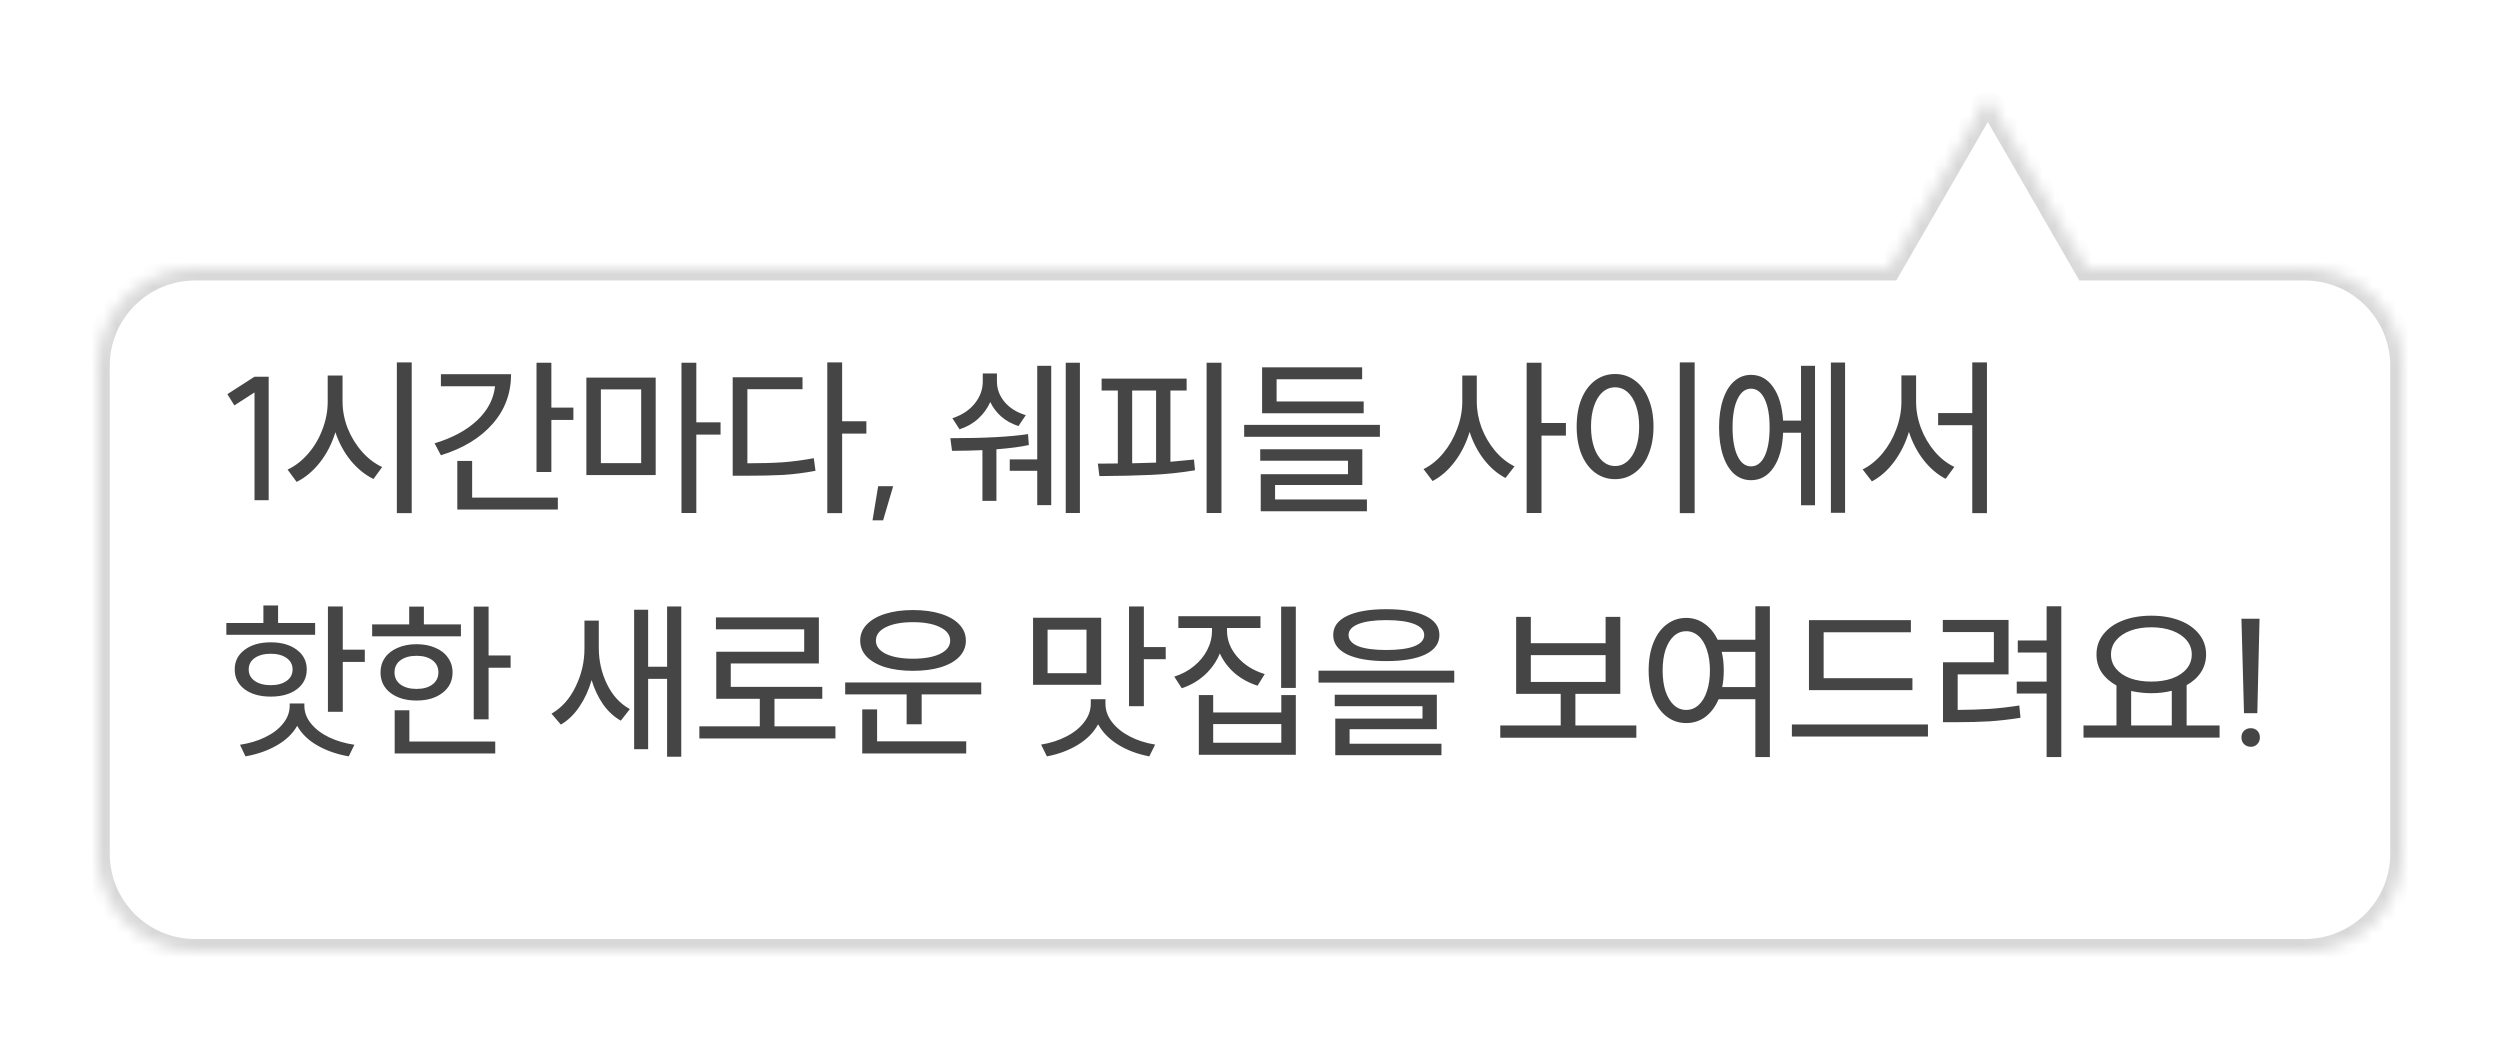 <svg width="205" height="86" viewBox="0 0 205 86" fill="none" xmlns="http://www.w3.org/2000/svg">
<g filter="url(#filter0_d_4125_66446)">
<mask id="path-1-inside-1_4125_66446" fill="white">
<path fill-rule="evenodd" clip-rule="evenodd" d="M154.917 18L163 4L171.083 18H189C193.418 18 197 21.582 197 26V66C197 70.418 193.418 74 189 74H16C11.582 74 8 70.418 8 66V26C8 21.582 11.582 18 16 18H154.917Z"/>
</mask>
<path fill-rule="evenodd" clip-rule="evenodd" d="M154.917 18L163 4L171.083 18H189C193.418 18 197 21.582 197 26V66C197 70.418 193.418 74 189 74H16C11.582 74 8 70.418 8 66V26C8 21.582 11.582 18 16 18H154.917Z" fill="white"/>
<path d="M163 4L162.134 3.5L163 2L163.866 3.5L163 4ZM154.917 18L155.783 18.5L155.494 19H154.917V18ZM171.083 18V19H170.506L170.217 18.5L171.083 18ZM163.866 4.5L155.783 18.5L154.051 17.5L162.134 3.5L163.866 4.5ZM170.217 18.5L162.134 4.5L163.866 3.5L171.949 17.5L170.217 18.5ZM189 19H171.083V17H189V19ZM196 26C196 22.134 192.866 19 189 19V17C193.971 17 198 21.029 198 26H196ZM196 66V26H198V66H196ZM189 73C192.866 73 196 69.866 196 66H198C198 70.971 193.971 75 189 75V73ZM16 73H189V75H16V73ZM9 66C9 69.866 12.134 73 16 73V75C11.029 75 7 70.971 7 66H9ZM9 26V66H7V26H9ZM16 19C12.134 19 9 22.134 9 26H7C7 21.029 11.029 17 16 17V19ZM154.917 19H16V17H154.917V19Z" fill="#D8D8D8" mask="url(#path-1-inside-1_4125_66446)"/>
</g>
<path d="M22.032 41.014H20.87V32.18L19.218 33.244L18.644 32.32L20.87 30.892H22.032V41.014ZM28.09 30.794V32.936C28.09 33.673 28.23 34.401 28.51 35.12C28.799 35.839 29.191 36.478 29.686 37.038C30.18 37.598 30.731 38.018 31.338 38.298L30.624 39.278C29.924 38.933 29.298 38.424 28.748 37.752C28.206 37.08 27.791 36.31 27.502 35.442C27.222 36.366 26.802 37.187 26.242 37.906C25.691 38.615 25.052 39.152 24.324 39.516L23.582 38.508C24.198 38.219 24.758 37.785 25.262 37.206C25.766 36.627 26.158 35.965 26.438 35.218C26.727 34.471 26.872 33.711 26.872 32.936V30.794H28.09ZM32.542 29.716H33.76V42.078H32.542V29.716ZM45.212 29.744V33.426H47.018V34.434H45.212V38.704H43.994V29.744H45.212ZM35.636 36.352C37.092 35.913 38.254 35.288 39.122 34.476C39.99 33.655 40.48 32.721 40.592 31.676H36.154V30.682H41.908C41.908 32.259 41.399 33.622 40.382 34.77C39.374 35.918 37.965 36.772 36.154 37.332L35.636 36.352ZM37.498 37.794H38.716V40.804H45.744V41.784H37.498V37.794ZM53.766 30.962V38.956H48.082V30.962H53.766ZM52.576 37.976V31.928H49.272V37.976H52.576ZM55.88 29.744H57.098V34.63H59.086V35.638H57.098V42.064H55.88V29.744ZM69.055 29.716V34.546H71.043V35.554H69.055V42.078H67.837V29.716H69.055ZM60.081 30.934H65.807V31.914H61.285V37.99C62.414 37.99 63.394 37.962 64.225 37.906C65.055 37.841 65.891 37.729 66.731 37.57L66.871 38.606C65.984 38.774 65.111 38.886 64.253 38.942C63.394 38.989 62.33 39.012 61.061 39.012H60.081V30.934ZM72.415 42.666H71.547L72.009 39.866H73.241L72.415 42.666ZM81.749 30.626V31.284C81.749 31.9 81.959 32.46 82.379 32.964C82.809 33.468 83.387 33.827 84.115 34.042L83.513 34.938C82.972 34.761 82.505 34.504 82.113 34.168C81.721 33.823 81.418 33.421 81.203 32.964C80.97 33.487 80.639 33.944 80.209 34.336C79.789 34.719 79.281 35.008 78.683 35.204L78.095 34.294C78.87 34.042 79.477 33.645 79.915 33.104C80.363 32.553 80.587 31.947 80.587 31.284V30.626H81.749ZM77.927 35.932C80.718 35.932 82.841 35.82 84.297 35.596L84.367 36.492C83.695 36.641 82.809 36.758 81.707 36.842V41.07H80.559V36.912C79.738 36.949 78.907 36.968 78.067 36.968L77.927 35.932ZM82.799 37.668H85.053V29.996H86.201V41.42H85.053V38.606H82.799V37.668ZM87.391 29.744H88.553V42.064H87.391V29.744ZM100.16 29.744V42.064H98.942V29.744H100.16ZM90.024 38.018C90.733 38.018 91.279 38.013 91.662 38.004V32.026H90.332V31.046H97.304V32.026H95.974V37.864C96.814 37.789 97.458 37.729 97.906 37.682L97.99 38.564C96.823 38.76 95.619 38.886 94.378 38.942C93.136 38.998 91.727 39.031 90.15 39.04L90.024 38.018ZM92.838 37.99C93.715 37.971 94.368 37.953 94.798 37.934V32.026H92.838V37.99ZM113.152 34.84V35.82H102.022V34.84H113.152ZM103.338 36.842H111.71V39.768H104.556V40.958H112.088V41.924H103.38V38.886H110.534V37.78H103.338V36.842ZM103.492 30.122H111.696V31.102H104.682V32.922H111.822V33.888H103.492V30.122ZM121.097 30.794V32.936C121.097 33.655 121.228 34.369 121.489 35.078C121.76 35.778 122.128 36.408 122.595 36.968C123.071 37.528 123.603 37.953 124.191 38.242L123.449 39.194C122.786 38.849 122.198 38.345 121.685 37.682C121.172 37.019 120.78 36.263 120.509 35.414C120.238 36.319 119.837 37.127 119.305 37.836C118.773 38.545 118.162 39.082 117.471 39.446L116.729 38.466C117.336 38.167 117.877 37.729 118.353 37.15C118.838 36.562 119.216 35.899 119.487 35.162C119.767 34.425 119.907 33.683 119.907 32.936V30.794H121.097ZM125.185 29.744H126.403V34.686H128.405V35.722H126.403V42.064H125.185V29.744ZM138.961 29.716V42.078H137.743V29.716H138.961ZM129.287 34.98C129.287 34.112 129.418 33.356 129.679 32.712C129.95 32.059 130.323 31.555 130.799 31.2C131.285 30.845 131.831 30.668 132.437 30.668C133.044 30.668 133.585 30.845 134.061 31.2C134.547 31.555 134.92 32.059 135.181 32.712C135.452 33.356 135.587 34.112 135.587 34.98C135.587 35.839 135.452 36.595 135.181 37.248C134.92 37.901 134.547 38.405 134.061 38.76C133.585 39.115 133.044 39.292 132.437 39.292C131.831 39.292 131.285 39.115 130.799 38.76C130.323 38.405 129.95 37.901 129.679 37.248C129.418 36.595 129.287 35.839 129.287 34.98ZM130.463 34.98C130.463 35.624 130.547 36.193 130.715 36.688C130.883 37.173 131.117 37.551 131.415 37.822C131.714 38.083 132.055 38.214 132.437 38.214C132.82 38.214 133.161 38.083 133.459 37.822C133.758 37.551 133.991 37.173 134.159 36.688C134.327 36.193 134.411 35.624 134.411 34.98C134.411 34.336 134.327 33.771 134.159 33.286C133.991 32.791 133.758 32.413 133.459 32.152C133.161 31.891 132.82 31.76 132.437 31.76C132.055 31.76 131.714 31.891 131.415 32.152C131.117 32.413 130.883 32.791 130.715 33.286C130.547 33.771 130.463 34.336 130.463 34.98ZM151.296 29.73V42.05H150.134V29.73H151.296ZM140.964 35.05C140.964 34.173 141.071 33.412 141.286 32.768C141.5 32.115 141.804 31.615 142.196 31.27C142.597 30.915 143.059 30.738 143.582 30.738C144.328 30.738 144.935 31.074 145.402 31.746C145.868 32.409 146.139 33.323 146.214 34.49H147.684V29.996H148.832V41.434H147.684V35.484H146.214C146.167 36.688 145.906 37.64 145.43 38.34C144.963 39.031 144.347 39.376 143.582 39.376C143.059 39.376 142.597 39.203 142.196 38.858C141.804 38.503 141.5 37.999 141.286 37.346C141.071 36.693 140.964 35.927 140.964 35.05ZM142.07 35.05C142.07 36.039 142.205 36.819 142.476 37.388C142.746 37.957 143.115 38.242 143.582 38.242C144.058 38.242 144.431 37.962 144.702 37.402C144.972 36.833 145.108 36.049 145.108 35.05C145.108 34.061 144.972 33.286 144.702 32.726C144.431 32.157 144.058 31.872 143.582 31.872C143.115 31.872 142.746 32.157 142.476 32.726C142.205 33.286 142.07 34.061 142.07 35.05ZM161.726 33.874V29.716H162.93V42.078H161.726V34.868H158.926V33.874H161.726ZM152.738 38.494C153.335 38.195 153.877 37.757 154.362 37.178C154.847 36.59 155.225 35.927 155.496 35.19C155.776 34.443 155.916 33.692 155.916 32.936V30.78H157.12V32.936C157.12 33.673 157.255 34.401 157.526 35.12C157.797 35.829 158.17 36.464 158.646 37.024C159.122 37.584 159.659 38.004 160.256 38.284L159.542 39.264C158.861 38.909 158.259 38.396 157.736 37.724C157.213 37.052 156.812 36.282 156.532 35.414C156.261 36.319 155.86 37.131 155.328 37.85C154.796 38.569 154.185 39.11 153.494 39.474L152.738 38.494ZM21.598 51.088V49.646H22.802V51.088H25.84V52.054H18.56V51.088H21.598ZM19.246 54.896C19.246 54.224 19.517 53.687 20.058 53.286C20.599 52.875 21.313 52.67 22.2 52.67C23.087 52.67 23.801 52.875 24.342 53.286C24.883 53.687 25.154 54.224 25.154 54.896C25.154 55.568 24.883 56.109 24.342 56.52C23.801 56.921 23.087 57.122 22.2 57.122C21.313 57.122 20.599 56.921 20.058 56.52C19.517 56.109 19.246 55.568 19.246 54.896ZM19.68 61.07C20.436 60.958 21.122 60.753 21.738 60.454C22.363 60.155 22.853 59.782 23.208 59.334C23.572 58.886 23.754 58.401 23.754 57.878V57.682H24.958V57.878C24.958 58.401 25.14 58.886 25.504 59.334C25.868 59.782 26.358 60.155 26.974 60.454C27.599 60.753 28.295 60.958 29.06 61.07L28.598 62.022C27.627 61.854 26.769 61.555 26.022 61.126C25.275 60.697 24.725 60.16 24.37 59.516C24.006 60.16 23.446 60.697 22.69 61.126C21.943 61.555 21.089 61.854 20.128 62.022L19.68 61.07ZM20.394 54.896C20.394 55.288 20.557 55.601 20.884 55.834C21.22 56.067 21.659 56.184 22.2 56.184C22.741 56.184 23.175 56.067 23.502 55.834C23.829 55.601 23.992 55.288 23.992 54.896C23.992 54.504 23.829 54.191 23.502 53.958C23.175 53.725 22.741 53.608 22.2 53.608C21.659 53.608 21.22 53.725 20.884 53.958C20.557 54.191 20.394 54.504 20.394 54.896ZM26.89 49.73H28.108V53.272H29.914V54.28H28.108V58.368H26.89V49.73ZM40.064 49.744V53.748H41.87V54.756H40.064V58.984H38.846V49.744H40.064ZM30.516 51.2H33.554V49.744H34.758V51.2H37.796V52.18H30.516V51.2ZM31.202 55.134C31.202 54.677 31.324 54.275 31.566 53.93C31.818 53.575 32.168 53.305 32.616 53.118C33.064 52.922 33.578 52.824 34.156 52.824C34.735 52.824 35.248 52.922 35.696 53.118C36.144 53.305 36.49 53.575 36.732 53.93C36.984 54.275 37.11 54.677 37.11 55.134C37.11 55.834 36.835 56.394 36.284 56.814C35.743 57.234 35.034 57.444 34.156 57.444C33.279 57.444 32.565 57.234 32.014 56.814C31.473 56.394 31.202 55.834 31.202 55.134ZM32.35 55.134C32.35 55.554 32.514 55.885 32.84 56.128C33.176 56.371 33.615 56.492 34.156 56.492C34.698 56.492 35.132 56.371 35.458 56.128C35.785 55.885 35.948 55.554 35.948 55.134C35.948 54.714 35.785 54.383 35.458 54.14C35.132 53.897 34.698 53.776 34.156 53.776C33.615 53.776 33.176 53.897 32.84 54.14C32.514 54.383 32.35 54.714 32.35 55.134ZM32.364 58.242H33.568V60.804H40.61V61.784H32.364V58.242ZM49.101 50.892V53.118C49.101 54.182 49.325 55.176 49.773 56.1C50.221 57.024 50.847 57.705 51.649 58.144L50.907 59.096C50.347 58.779 49.862 58.331 49.451 57.752C49.05 57.173 48.737 56.511 48.513 55.764C48.28 56.576 47.949 57.299 47.519 57.934C47.099 58.569 46.591 59.063 45.993 59.418L45.223 58.522C46.063 58.037 46.721 57.299 47.197 56.31C47.683 55.321 47.925 54.28 47.925 53.188V50.892H49.101ZM51.999 49.996H53.147V54.672H54.701V49.73H55.863V62.05H54.701V55.666H53.147V61.434H51.999V49.996ZM62.303 59.558V57.304H58.733V53.44H65.944V51.606H58.706V50.626H67.147V54.406H59.923V56.324H67.427V57.304H63.508V59.558H68.505V60.552H57.347V59.558H62.303ZM80.462 55.96V56.94H75.576V59.39H74.344V56.94H69.304V55.96H80.462ZM70.536 52.53C70.536 52.026 70.713 51.587 71.068 51.214C71.432 50.831 71.941 50.537 72.594 50.332C73.247 50.127 74.003 50.024 74.862 50.024C75.73 50.024 76.49 50.127 77.144 50.332C77.806 50.537 78.315 50.831 78.67 51.214C79.025 51.587 79.202 52.026 79.202 52.53C79.202 53.034 79.025 53.473 78.67 53.846C78.315 54.219 77.806 54.509 77.144 54.714C76.49 54.91 75.73 55.008 74.862 55.008C74.003 55.008 73.247 54.91 72.594 54.714C71.941 54.509 71.432 54.219 71.068 53.846C70.713 53.473 70.536 53.034 70.536 52.53ZM70.704 58.172H71.922V60.79H79.23V61.784H70.704V58.172ZM71.824 52.53C71.824 52.987 72.099 53.351 72.65 53.622C73.21 53.883 73.947 54.014 74.862 54.014C75.786 54.014 76.523 53.883 77.074 53.622C77.634 53.351 77.914 52.987 77.914 52.53C77.914 52.063 77.634 51.695 77.074 51.424C76.523 51.153 75.786 51.018 74.862 51.018C73.947 51.018 73.21 51.153 72.65 51.424C72.099 51.695 71.824 52.063 71.824 52.53ZM90.297 50.654V56.156H84.711V50.654H90.297ZM85.369 61.056C86.125 60.935 86.811 60.715 87.427 60.398C88.052 60.081 88.542 59.689 88.897 59.222C89.261 58.755 89.443 58.247 89.443 57.696V57.332H90.647V57.696C90.647 58.247 90.829 58.755 91.193 59.222C91.557 59.689 92.047 60.081 92.663 60.398C93.279 60.715 93.965 60.935 94.721 61.056L94.245 62.022C93.293 61.845 92.443 61.527 91.697 61.07C90.959 60.613 90.409 60.053 90.045 59.39C89.69 60.053 89.139 60.613 88.393 61.07C87.646 61.527 86.797 61.845 85.845 62.022L85.369 61.056ZM89.093 55.204V51.634H85.901V55.204H89.093ZM92.579 49.73H93.797V53.062H95.589V54.056H93.797V57.906H92.579V49.73ZM103.359 50.528V51.494H100.615V51.718C100.615 52.502 100.9 53.221 101.469 53.874C102.038 54.527 102.785 54.994 103.709 55.274L103.121 56.226C102.412 56.002 101.786 55.661 101.245 55.204C100.713 54.737 100.307 54.196 100.027 53.58C99.756 54.243 99.35 54.826 98.809 55.33C98.268 55.825 97.633 56.193 96.905 56.436L96.289 55.484C96.905 55.288 97.446 54.999 97.913 54.616C98.38 54.233 98.739 53.795 98.991 53.3C99.252 52.796 99.383 52.269 99.383 51.718V51.494H96.625V50.528H103.359ZM98.305 56.996H99.481V58.424H105.067V56.996H106.257V61.896H98.305V56.996ZM105.067 60.902V59.376H99.481V60.902H105.067ZM105.053 49.744H106.257V56.408H105.053V49.744ZM113.677 49.954C115.059 49.954 116.127 50.136 116.883 50.5C117.649 50.864 118.031 51.387 118.031 52.068C118.031 52.759 117.649 53.291 116.883 53.664C116.118 54.028 115.049 54.21 113.677 54.21C112.305 54.21 111.237 54.028 110.471 53.664C109.706 53.291 109.323 52.759 109.323 52.068C109.323 51.387 109.706 50.864 110.471 50.5C111.237 50.136 112.305 49.954 113.677 49.954ZM108.119 54.994H119.249V55.974H108.119V54.994ZM109.449 56.968H117.821V59.796H110.667V60.986H118.199V61.924H109.491V58.928H116.645V57.906H109.449V56.968ZM110.583 52.068C110.583 52.469 110.849 52.777 111.381 52.992C111.923 53.197 112.688 53.3 113.677 53.3C114.667 53.3 115.432 53.197 115.973 52.992C116.515 52.777 116.785 52.469 116.785 52.068C116.785 51.685 116.515 51.387 115.973 51.172C115.432 50.957 114.667 50.85 113.677 50.85C112.688 50.85 111.923 50.957 111.381 51.172C110.849 51.387 110.583 51.685 110.583 52.068ZM127.978 59.488V56.898H124.324V50.584H125.528V52.74H131.66V50.584H132.864V56.898H129.182V59.488H134.18V60.496H123.022V59.488H127.978ZM131.66 55.918V53.72H125.528V55.918H131.66ZM138.269 50.668C138.829 50.668 139.328 50.827 139.767 51.144C140.215 51.452 140.574 51.891 140.845 52.46H143.939V49.716H145.129V62.078H143.939V57.332H140.929C140.658 57.957 140.294 58.443 139.837 58.788C139.379 59.124 138.857 59.292 138.269 59.292C137.671 59.292 137.139 59.115 136.673 58.76C136.206 58.405 135.842 57.906 135.581 57.262C135.319 56.609 135.189 55.848 135.189 54.98C135.189 54.112 135.319 53.351 135.581 52.698C135.842 52.045 136.206 51.545 136.673 51.2C137.139 50.845 137.671 50.668 138.269 50.668ZM136.337 54.98C136.337 55.633 136.416 56.203 136.575 56.688C136.743 57.173 136.971 57.551 137.261 57.822C137.55 58.083 137.886 58.214 138.269 58.214C138.651 58.214 138.987 58.083 139.277 57.822C139.575 57.551 139.804 57.173 139.963 56.688C140.131 56.193 140.215 55.624 140.215 54.98C140.215 54.336 140.131 53.771 139.963 53.286C139.804 52.791 139.575 52.413 139.277 52.152C138.987 51.891 138.651 51.76 138.269 51.76C137.886 51.76 137.55 51.891 137.261 52.152C136.971 52.413 136.743 52.787 136.575 53.272C136.416 53.757 136.337 54.327 136.337 54.98ZM141.181 53.454C141.293 53.911 141.349 54.42 141.349 54.98C141.349 55.465 141.307 55.918 141.223 56.338H143.939V53.454H141.181ZM156.693 50.85V51.844H149.539V55.61H156.819V56.59H148.335V50.85H156.693ZM146.935 59.404H158.093V60.398H146.935V59.404ZM169.027 49.716V62.078H167.823V56.87H165.373V55.89H167.823V53.51H165.457V52.516H167.823V49.716H169.027ZM159.311 50.836H164.701V55.302H160.529V58.214C161.5 58.205 162.373 58.177 163.147 58.13C163.931 58.074 164.743 57.981 165.583 57.85L165.681 58.858C164.795 58.998 163.936 59.096 163.105 59.152C162.284 59.199 161.337 59.222 160.263 59.222H159.325V54.308H163.497V51.83H159.311V50.836ZM173.55 59.488V56.212C173.027 55.923 172.621 55.563 172.332 55.134C172.052 54.705 171.912 54.215 171.912 53.664C171.912 53.029 172.103 52.474 172.486 51.998C172.868 51.513 173.4 51.139 174.082 50.878C174.763 50.617 175.538 50.486 176.406 50.486C177.283 50.486 178.058 50.617 178.73 50.878C179.411 51.139 179.943 51.513 180.326 51.998C180.708 52.474 180.9 53.029 180.9 53.664C180.9 54.205 180.76 54.691 180.48 55.12C180.2 55.549 179.808 55.904 179.304 56.184V59.488H182.006V60.482H170.848V59.488H173.55ZM173.102 53.664C173.102 54.112 173.242 54.504 173.522 54.84C173.802 55.176 174.189 55.437 174.684 55.624C175.188 55.801 175.762 55.89 176.406 55.89C177.05 55.89 177.624 55.801 178.128 55.624C178.632 55.437 179.024 55.176 179.304 54.84C179.584 54.504 179.724 54.112 179.724 53.664C179.724 53.225 179.584 52.838 179.304 52.502C179.024 52.166 178.632 51.905 178.128 51.718C177.624 51.531 177.05 51.438 176.406 51.438C175.762 51.438 175.188 51.531 174.684 51.718C174.189 51.905 173.802 52.166 173.522 52.502C173.242 52.838 173.102 53.225 173.102 53.664ZM178.086 59.488V56.646C177.563 56.777 177.003 56.842 176.406 56.842C175.855 56.842 175.304 56.781 174.754 56.66V59.488H178.086ZM185.1 58.48H184.008L183.798 50.738H185.282L185.1 58.48ZM183.798 60.468C183.798 60.244 183.868 60.062 184.008 59.922C184.157 59.782 184.344 59.712 184.568 59.712C184.783 59.712 184.96 59.782 185.1 59.922C185.24 60.062 185.31 60.244 185.31 60.468C185.31 60.692 185.24 60.874 185.1 61.014C184.96 61.163 184.783 61.238 184.568 61.238C184.344 61.238 184.157 61.163 184.008 61.014C183.868 60.874 183.798 60.692 183.798 60.468Z" fill="#454545"/>
<defs>
<filter id="filter0_d_4125_66446" x="0" y="0" width="205" height="86" filterUnits="userSpaceOnUse" color-interpolation-filters="sRGB">
<feFlood flood-opacity="0" result="BackgroundImageFix"/>
<feColorMatrix in="SourceAlpha" type="matrix" values="0 0 0 0 0 0 0 0 0 0 0 0 0 0 0 0 0 0 127 0" result="hardAlpha"/>
<feOffset dy="4"/>
<feGaussianBlur stdDeviation="4"/>
<feComposite in2="hardAlpha" operator="out"/>
<feColorMatrix type="matrix" values="0 0 0 0 0.486 0 0 0 0 0.416 0 0 0 0 0.416 0 0 0 0.25 0"/>
<feBlend mode="normal" in2="BackgroundImageFix" result="effect1_dropShadow_4125_66446"/>
<feBlend mode="normal" in="SourceGraphic" in2="effect1_dropShadow_4125_66446" result="shape"/>
</filter>
</defs>
</svg>
